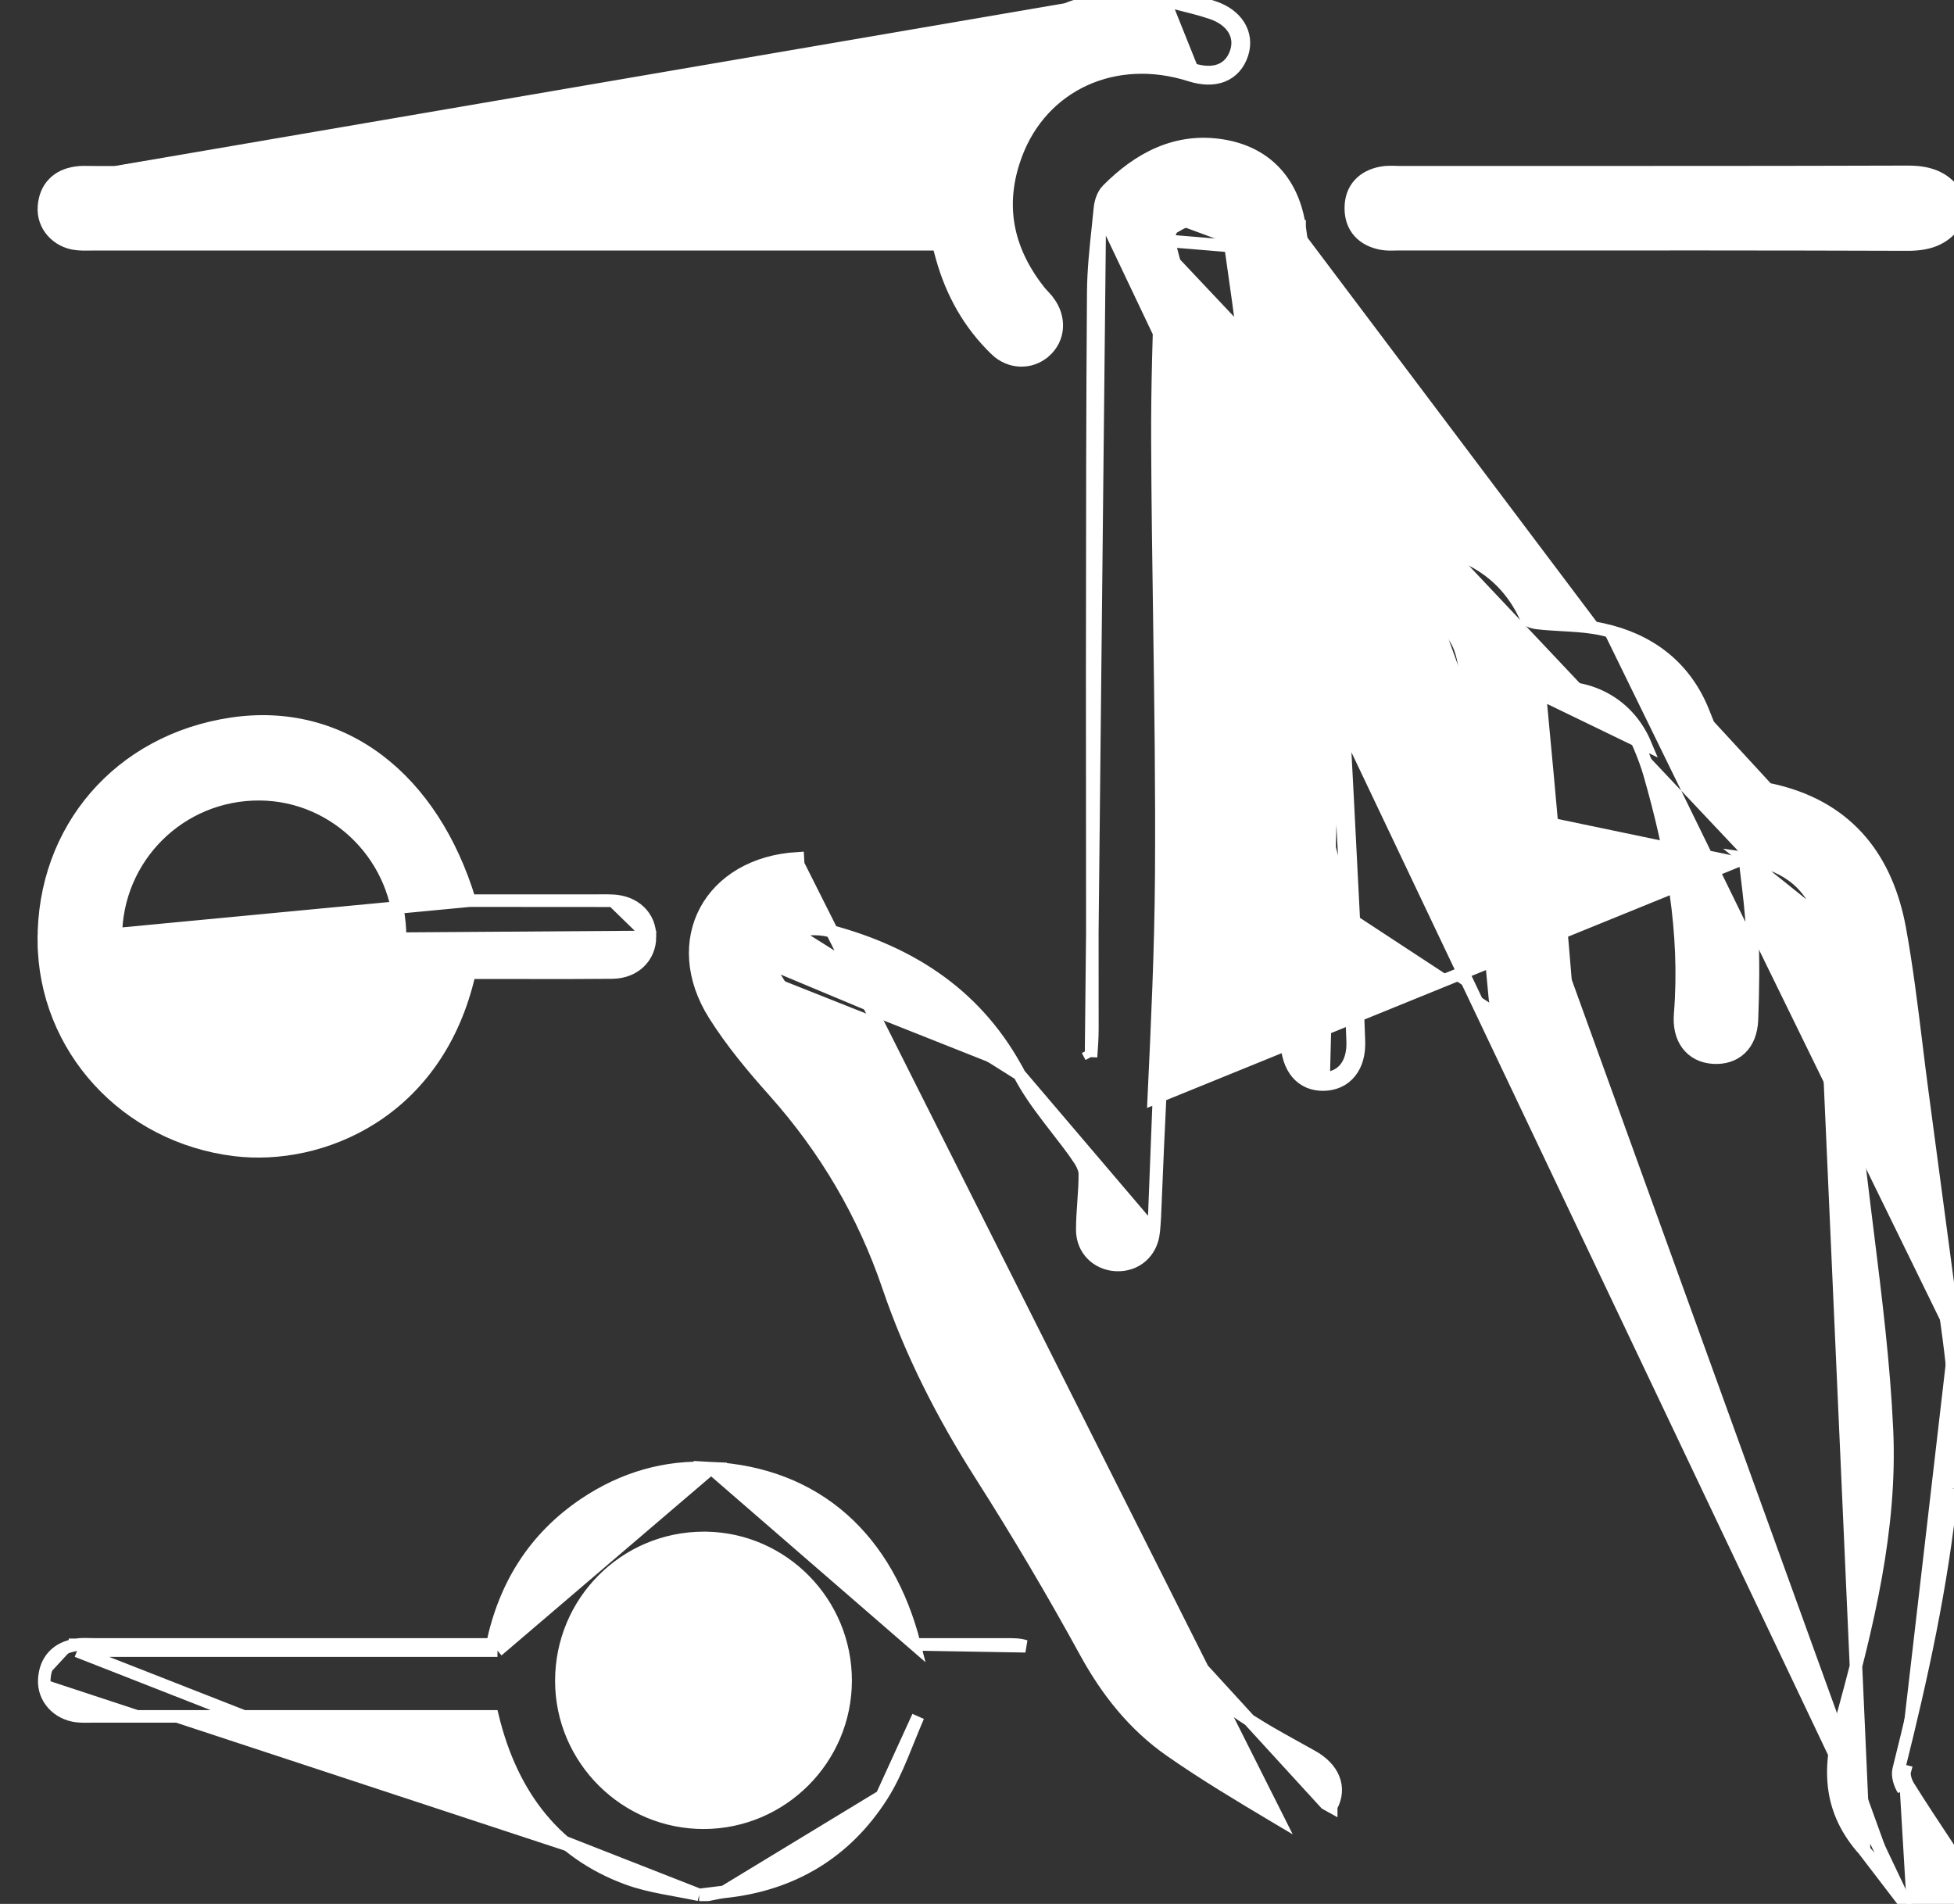 <svg width="39" height="38" viewBox="0 0 39 38" fill="none" xmlns="http://www.w3.org/2000/svg">
<rect x="0" y="0" width="39" height="38" fill="#333333" stroke="none"/>
<g clip-path="url(#clip0_1_1306)">
<path d="M37.207 36.931L37.207 36.931C36.864 36.546 36.679 36.148 36.616 35.721C36.554 35.296 36.614 34.851 36.746 34.372C37.273 32.455 37.752 30.518 37.662 28.54C37.602 27.22 37.438 25.906 37.274 24.587C37.226 24.198 37.177 23.808 37.131 23.417C36.985 22.179 36.814 20.943 36.642 19.706C36.617 19.526 36.592 19.347 36.567 19.167L36.567 19.167C36.531 18.902 36.461 18.636 36.381 18.373L37.207 36.931ZM37.207 36.931C37.425 37.177 37.617 37.44 37.813 37.709C37.892 37.819 37.973 37.929 38.056 38.04M37.207 36.931L38.056 38.04M34.824 17.125C34.837 17.237 34.851 17.35 34.864 17.463C34.909 17.832 34.954 18.201 34.971 18.568L34.846 18.573L34.971 18.568C34.998 19.164 34.99 19.763 34.967 20.358L34.967 20.358C34.957 20.597 34.882 20.796 34.739 20.931C34.596 21.067 34.402 21.123 34.188 21.108C33.976 21.093 33.798 21.004 33.679 20.845C33.562 20.689 33.515 20.48 33.534 20.242L33.534 20.242C33.666 18.607 33.375 17.02 32.922 15.444C32.87 15.264 32.803 15.088 32.729 14.91C32.402 14.129 31.641 13.723 30.738 13.878C30.757 14.086 30.777 14.295 30.796 14.504C30.853 15.107 30.91 15.713 30.963 16.319M34.824 17.125L23.028 21.924C23.097 20.447 23.167 18.969 23.177 17.491C23.189 15.778 23.165 14.065 23.14 12.352C23.123 11.167 23.105 9.982 23.101 8.797C23.096 7.734 23.131 6.671 23.166 5.607C23.175 5.337 23.184 5.067 23.192 4.797M34.824 17.125C35.203 17.178 35.517 17.291 35.767 17.471C36.048 17.673 36.257 17.966 36.381 18.373L34.824 17.125ZM30.963 16.319L30.839 16.33M30.963 16.319C30.963 16.319 30.963 16.319 30.963 16.319L30.839 16.33M30.963 16.319C31.067 17.478 31.17 18.638 31.265 19.798L31.265 19.799C31.282 20.013 31.227 20.205 31.109 20.349C30.991 20.494 30.818 20.581 30.618 20.597M30.839 16.33C30.785 15.725 30.728 15.119 30.672 14.516C30.649 14.269 30.626 14.023 30.603 13.777M30.839 16.33L30.603 13.777M30.618 20.597C30.417 20.613 30.23 20.565 30.088 20.446C29.945 20.327 29.859 20.149 29.838 19.931C29.758 19.096 29.686 18.26 29.613 17.424C29.571 16.943 29.529 16.462 29.486 15.981L29.486 15.981C29.472 15.829 29.459 15.676 29.445 15.524C29.383 14.819 29.321 14.115 29.244 13.413L29.244 13.412C29.193 12.95 29.057 12.559 28.62 12.405L28.62 12.405C28.054 12.205 27.492 12.245 26.989 12.585L26.989 12.585C26.777 12.728 26.739 12.958 26.755 13.257C26.844 14.917 26.932 16.575 27.014 18.234M30.618 20.597C30.618 20.597 30.618 20.597 30.618 20.597L30.608 20.472L30.618 20.597C30.618 20.597 30.618 20.597 30.618 20.597ZM27.014 18.234L26.89 18.241M27.014 18.234C27.014 18.234 27.014 18.234 27.014 18.234L26.89 18.241M27.014 18.234C27.057 19.083 27.093 19.932 27.123 20.78C27.132 21.027 27.075 21.242 26.95 21.398C26.824 21.557 26.639 21.642 26.421 21.647C26.204 21.651 26.02 21.573 25.889 21.419C25.762 21.268 25.695 21.058 25.682 20.813C25.628 19.83 25.574 18.847 25.521 17.864C25.354 14.779 25.187 11.695 24.994 8.612L24.994 8.612C24.922 7.446 24.756 6.284 24.59 5.12C24.581 5.059 24.573 4.999 24.564 4.939L24.564 4.939C24.506 4.53 24.373 4.363 24.22 4.313C24.052 4.258 23.792 4.318 23.419 4.538L23.355 4.43M26.89 18.241C26.807 16.581 26.719 14.923 26.63 13.264L26.419 21.522C26.787 21.514 27.014 21.238 26.998 20.785C26.968 19.936 26.932 19.088 26.89 18.241ZM23.355 4.43L23.419 4.537C23.406 4.545 23.379 4.574 23.355 4.635C23.332 4.691 23.319 4.754 23.317 4.801C23.317 4.801 23.317 4.801 23.317 4.801L23.192 4.797M23.355 4.43C23.259 4.487 23.196 4.67 23.192 4.797M23.355 4.43C24.108 3.988 24.569 4.079 24.688 4.922M23.192 4.797L24.688 4.922M19.227 25.914C18.49 23.899 17.516 22.054 16.027 20.473C15.735 20.165 15.497 19.8 15.283 19.434M19.227 25.914L22.691 31.879C22.449 31.369 22.157 30.884 21.858 30.408C21.792 30.302 21.726 30.198 21.659 30.093C21.425 29.722 21.192 29.355 20.979 28.977L20.979 28.977C20.842 28.735 20.701 28.496 20.561 28.257C20.101 27.474 19.647 26.7 19.344 25.872L19.344 25.871C18.604 23.846 17.622 21.984 16.118 20.387L16.118 20.387C15.836 20.089 15.603 19.734 15.39 19.371M19.227 25.914C19.533 26.754 19.996 27.542 20.457 28.327M19.227 25.914L20.457 28.327M15.283 19.434L15.391 19.371C15.39 19.371 15.39 19.371 15.39 19.371M15.283 19.434L15.39 19.371M15.283 19.434C15.035 19.009 15.187 18.631 15.67 18.5L20.346 21.443M15.39 19.371C15.28 19.181 15.27 19.022 15.318 18.904C15.366 18.786 15.486 18.679 15.703 18.62L15.703 18.62C15.982 18.544 16.299 18.51 16.55 18.577L16.55 18.577C18.224 19.02 19.538 19.897 20.346 21.443M20.346 21.443C20.503 21.744 20.701 22.022 20.905 22.29C20.969 22.374 21.033 22.457 21.097 22.54C21.238 22.722 21.378 22.901 21.508 23.088L21.61 23.016L21.508 23.088C21.589 23.204 21.65 23.327 21.652 23.422C21.654 23.604 21.641 23.786 21.628 23.974L21.627 23.995C21.614 24.175 21.601 24.36 21.601 24.546L21.601 24.547C21.602 24.946 21.901 25.227 22.273 25.247L22.273 25.247C22.67 25.267 22.984 24.998 23.026 24.59L20.346 21.443ZM20.346 21.443C20.346 21.443 20.346 21.443 20.346 21.443L20.457 21.385L20.346 21.443ZM24.688 4.922C24.697 4.982 24.705 5.043 24.714 5.103C24.88 6.267 25.046 7.433 25.119 8.604L24.688 4.922ZM30.603 13.777C31.606 13.557 32.479 13.989 32.844 14.862L30.603 13.777ZM38.056 38.04V38.125H38.181H39H39.125V38V37.272V37.235L39.104 37.204C39.014 37.067 38.924 36.93 38.834 36.794C38.583 36.415 38.333 36.038 38.093 35.654C38.065 35.609 38.04 35.551 38.025 35.493C38.01 35.433 38.008 35.383 38.017 35.35C38.017 35.35 38.017 35.35 38.017 35.35L37.895 35.32M38.056 38.04L21.953 4.161C21.964 4.048 22.005 3.889 22.106 3.788C22.72 3.17 23.472 2.753 24.407 2.907C24.855 2.981 25.211 3.172 25.469 3.458C25.726 3.743 25.88 4.113 25.939 4.535M37.895 35.32C38.357 33.477 38.764 31.623 38.956 29.731C38.958 29.708 38.971 29.685 38.983 29.663C38.989 29.652 38.995 29.642 39 29.631V27.594C38.988 27.495 38.977 27.395 38.966 27.296C38.944 27.097 38.922 26.898 38.895 26.7M37.895 35.32C37.865 35.44 37.917 35.608 37.987 35.72L37.895 35.32ZM38.895 26.7L39.019 26.684C39.019 26.684 39.019 26.684 39.019 26.684C38.803 25.062 38.586 23.44 38.37 21.819C38.326 21.491 38.285 21.162 38.245 20.831C38.151 20.066 38.056 19.296 37.918 18.536L37.918 18.536C37.793 17.858 37.547 17.26 37.143 16.785C36.739 16.31 36.183 15.965 35.454 15.787C35.215 15.728 34.964 15.699 34.732 15.673C34.662 15.665 34.593 15.657 34.527 15.649C34.475 15.507 34.425 15.364 34.374 15.223C34.247 14.864 34.12 14.508 33.976 14.162L33.976 14.162C33.607 13.282 32.901 12.761 31.981 12.561M38.895 26.7C38.679 25.079 38.463 23.457 38.246 21.835C38.201 21.505 38.161 21.173 38.12 20.842C38.026 20.078 37.933 19.315 37.795 18.559L38.895 26.7ZM31.981 12.561C31.981 12.561 31.981 12.561 31.981 12.561L31.954 12.683L31.981 12.561ZM31.981 12.561C31.762 12.513 31.539 12.494 31.321 12.481C31.27 12.477 31.218 12.475 31.168 12.472C31.002 12.462 30.84 12.453 30.679 12.434L30.679 12.434C30.635 12.429 30.578 12.415 30.531 12.395C30.508 12.385 30.49 12.375 30.479 12.366C30.473 12.362 30.47 12.359 30.469 12.358C29.955 11.176 28.772 10.743 27.536 10.929C27.301 10.964 27.067 11.025 26.829 11.086C26.767 11.102 26.704 11.118 26.642 11.133C26.626 10.916 26.611 10.699 26.597 10.483C26.557 9.892 26.517 9.306 26.453 8.723L26.453 8.723C26.301 7.326 26.137 5.929 25.939 4.535M25.939 4.535C25.939 4.535 25.939 4.535 25.939 4.536L25.816 4.553L25.939 4.535ZM21.776 21.096C21.79 20.905 21.803 20.72 21.803 20.532V20.532C21.803 19.338 21.802 18.145 21.801 16.951L21.801 16.95C21.8 15.756 21.799 14.562 21.799 13.369V13.369C21.799 13.13 21.799 12.891 21.8 12.652C21.801 10.381 21.803 8.109 21.82 5.838C21.823 5.401 21.869 4.964 21.915 4.534C21.928 4.409 21.941 4.285 21.953 4.162L21.776 21.096ZM21.776 21.096C21.752 21.052 21.729 21.01 21.707 20.963L21.776 21.096ZM20.457 28.327C20.596 28.564 20.735 28.801 20.87 29.039L20.457 28.327ZM23.153 21.933C23.222 20.454 23.292 18.973 23.302 17.491L23.026 24.59C23.047 24.386 23.055 24.181 23.062 23.98C23.064 23.939 23.065 23.897 23.067 23.856L23.067 23.855C23.092 23.215 23.122 22.575 23.153 21.933ZM26.329 8.737C26.392 9.317 26.432 9.899 26.472 10.488C26.487 10.712 26.502 10.937 26.519 11.163L26.329 8.737ZM33.86 14.21C34.004 14.553 34.128 14.904 34.255 15.261C34.314 15.427 34.374 15.594 34.436 15.762C34.53 15.776 34.628 15.787 34.728 15.798C34.956 15.824 35.194 15.851 35.424 15.908L33.86 14.21ZM39.081 29.744C39.08 29.748 39.079 29.75 39.08 29.747C39.08 29.746 39.081 29.745 39.081 29.744L39.081 29.742C39.081 29.743 39.081 29.743 39.081 29.744ZM25.498 36.286L25.498 36.286L15.932 17.255L15.925 17.13C15.925 17.13 15.925 17.13 15.925 17.13C15.055 17.181 14.4 17.585 14.083 18.177C13.766 18.77 13.801 19.527 14.258 20.253L14.258 20.253C14.6 20.796 15.018 21.297 15.442 21.772L15.442 21.772C16.474 22.927 17.236 24.224 17.73 25.676C18.182 27.004 18.814 28.242 19.569 29.428C20.307 30.586 21.008 31.77 21.667 32.974C22.094 33.753 22.63 34.433 23.365 34.945C24.046 35.42 24.762 35.847 25.471 36.27L25.498 36.286ZM25.189 34.489C24.107 33.838 23.239 33.035 22.691 31.879L26.46 35.997L26.57 36.058C26.57 36.058 26.57 36.058 26.57 36.057C26.672 35.873 26.688 35.677 26.614 35.495C26.542 35.317 26.39 35.166 26.183 35.051C26.096 35.002 26.009 34.954 25.922 34.906C25.675 34.769 25.43 34.634 25.189 34.489Z" fill="white" stroke="white" stroke-width="0.25"/>
<path d="M13.954 37.819L13.941 37.816C13.794 37.784 13.649 37.758 13.501 37.731C13.413 37.715 13.325 37.698 13.235 37.681C12.998 37.635 12.757 37.58 12.525 37.495L12.525 37.495C11.123 36.982 10.223 35.875 9.831 34.257H9.507H9.493H9.478H9.463H9.448H9.433H9.418H9.403H9.388H9.373H9.358H9.344H9.329H9.314H9.299H9.284H9.269H9.254H9.239H9.224H9.209H9.194H9.18H9.165H9.15H9.135H9.12H9.105H9.09H9.075H9.06H9.045H9.031H9.016H9.001H8.986H8.971H8.956H8.941H8.926H8.911H8.896H8.882H8.867H8.852H8.837H8.822H8.807H8.792H8.777H8.762H8.747H8.733H8.718H8.703H8.688H8.673H8.658H8.643H8.628H8.613H8.598H8.584H8.569H8.554H8.539H8.524H8.509H8.494H8.479H8.464H8.449H8.434H8.42H8.405H8.39H8.375H8.36H8.345H8.33H8.315H8.3H8.285H8.271H8.256H8.241H8.226H8.211H8.196H8.181H8.166H8.151H8.136H8.122H8.107H8.092H8.077H8.062H8.047H8.032H8.017H8.002H7.987H7.973H7.958H7.943H7.928H7.913H7.898H7.883H7.868H7.853H7.838H7.824H7.809H7.794H7.779H7.764H7.749H7.734H7.719H7.704H7.689H7.675H7.66H7.645H7.63H7.615H7.6H7.585H7.57H7.555H7.54H7.525H7.511H7.496H7.481H7.466H7.451H7.436H7.421H7.406H7.391H7.376H7.362H7.347H7.332H7.317H7.302H7.287H7.272H7.257H7.242H7.227H7.213H7.198H7.183H7.168H7.153H7.138H7.123H7.108H7.093H7.078H7.064H7.049H7.034H7.019H7.004H6.989H6.974H6.959H6.944H6.929H6.915H6.9H6.885H6.87H6.855H6.84H6.825H6.81H6.795H6.78H6.766H6.751H6.736H6.721H6.706H6.691H6.676H6.661H6.646H6.631H6.616H6.602H6.587H6.572H6.557H6.542H6.527H6.512H6.497H6.482H6.467H6.453H6.438H6.423H6.408H6.393H6.378H6.363H6.348H6.333H6.318H6.304H6.289H6.274H6.259H6.244H6.229H6.214H6.199H6.184H6.169H6.155H6.14H6.125H6.11H6.095H6.08H6.065H6.05H6.035H6.02H6.006H5.991H5.976H5.961H5.946H5.931H5.916H5.901H5.886H5.871H5.856H5.842H5.827H5.812H5.797H5.782H5.767H5.752H5.737H5.722H5.707H5.693H5.678H5.663H5.648H5.633H5.618H5.603H5.588H5.573H5.558H5.544H5.529H5.514H5.499H5.484H5.469H5.454H5.439H5.424H5.409H5.395H5.38H5.365H5.35H5.335H5.32H5.305H5.29H5.275H5.26H5.246H5.231H5.216H5.201H5.186H5.171H5.156H5.141H5.126H5.111H5.096H5.082H5.067H5.052H5.037H5.022H5.007H4.992H4.977H4.962H4.947H4.933H4.918H4.903H4.888H4.873H4.858H4.843H4.828H4.813H4.798H4.784H4.769H4.754H4.739H4.724H4.709H4.694H4.679H4.664H4.649H4.635H4.62H4.605H4.59H4.575H4.56H4.545H4.53H4.515H4.5H4.486H4.471H4.456H4.441H4.426H4.411H4.396H4.381H4.366H4.351H4.337H4.322H4.307H4.292H4.277H4.262H4.247H4.232H4.217H4.202H4.188H4.173H4.158H4.143H4.128H4.113H4.098H4.083H4.068H4.053H4.038H4.024H4.009H3.994H3.979H3.964H3.949H3.934H3.919H3.904H3.889H3.875H3.86H3.845H3.83H3.815H3.8H3.785H3.77H3.755H3.74H3.726H3.711H3.696H3.681H3.666H3.651H3.636H3.621H3.606H3.591H3.577H3.562H3.547H3.532H3.517H3.502H3.487H3.472H3.457H3.442H3.428H3.413H3.398H3.383H3.368H3.353H3.338H3.323H3.308H3.293H3.278H3.264H3.249H3.234H3.219H3.204H3.189H3.174H3.159H3.144H3.129H3.115H3.1H3.085H3.07H3.055H3.04H3.025H3.01H2.995H2.98H2.966H2.951H2.936H2.921H2.906H2.891H2.876H2.861H2.846H2.831H2.817H2.802H2.787H2.772H2.757H2.742H2.727H2.712H2.697H2.682H2.668H2.653H2.638H2.623H2.608H2.593H2.578H2.563H2.548H2.533H2.518H2.504H2.489H2.474H2.459H2.444H2.429H2.414H2.399H2.384H2.369H2.355H2.34H2.325H2.31H2.295H2.28H2.265H2.25H2.235H2.22H2.206H2.191H2.176H2.161H2.146H2.131H2.116H2.101H2.086H2.071H2.057H2.042H2.027H2.012H1.997H1.982H1.967H1.952H1.937H1.922H1.908H1.893H1.878C1.853 34.257 1.827 34.257 1.8 34.258C1.716 34.259 1.62 34.261 1.53 34.25L1.529 34.25C1.15 34.203 0.861 33.896 0.884 33.516M13.954 37.819L1.537 32.952M13.954 37.819H13.967M13.954 37.819H13.967M0.884 33.516C0.895 33.329 0.956 33.169 1.069 33.049C1.182 32.928 1.337 32.858 1.518 32.829M0.884 33.516C0.884 33.516 0.884 33.516 0.884 33.516L1.009 33.523L0.884 33.516C0.884 33.516 0.884 33.516 0.884 33.516ZM1.518 32.829L1.537 32.952M1.518 32.829C1.517 32.829 1.517 32.829 1.517 32.829L1.537 32.952M1.518 32.829C1.609 32.814 1.709 32.816 1.792 32.819C1.82 32.82 1.846 32.82 1.87 32.82H1.885H1.9H1.915H1.929H1.944H1.959H1.974H1.989H2.004H2.019H2.034H2.049H2.064H2.078H2.093H2.108H2.123H2.138H2.153H2.168H2.183H2.198H2.213H2.227H2.242H2.257H2.272H2.287H2.302H2.317H2.332H2.347H2.362H2.376H2.391H2.406H2.421H2.436H2.451H2.466H2.481H2.496H2.511H2.525H2.54H2.555H2.57H2.585H2.6H2.615H2.63H2.645H2.66H2.675H2.689H2.704H2.719H2.734H2.749H2.764H2.779H2.794H2.809H2.824H2.838H2.853H2.868H2.883H2.898H2.913H2.928H2.943H2.958H2.973H2.987H3.002H3.017H3.032H3.047H3.062H3.077H3.092H3.107H3.122H3.136H3.151H3.166H3.181H3.196H3.211H3.226H3.241H3.256H3.271H3.285H3.3H3.315H3.33H3.345H3.36H3.375H3.39H3.405H3.42H3.434H3.449H3.464H3.479H3.494H3.509H3.524H3.539H3.554H3.569H3.584H3.598H3.613H3.628H3.643H3.658H3.673H3.688H3.703H3.718H3.733H3.747H3.762H3.777H3.792H3.807H3.822H3.837H3.852H3.867H3.882H3.896H3.911H3.926H3.941H3.956H3.971H3.986H4.001H4.016H4.031H4.045H4.06H4.075H4.09H4.105H4.12H4.135H4.15H4.165H4.18H4.194H4.209H4.224H4.239H4.254H4.269H4.284H4.299H4.314H4.329H4.343H4.358H4.373H4.388H4.403H4.418H4.433H4.448H4.463H4.478H4.493H4.507H4.522H4.537H4.552H4.567H4.582H4.597H4.612H4.627H4.642H4.656H4.671H4.686H4.701H4.716H4.731H4.746H4.761H4.776H4.791H4.805H4.82H4.835H4.85H4.865H4.88H4.895H4.91H4.925H4.94H4.954H4.969H4.984H4.999H5.014H5.029H5.044H5.059H5.074H5.089H5.103H5.118H5.133H5.148H5.163H5.178H5.193H5.208H5.223H5.238H5.253H5.267H5.282H5.297H5.312H5.327H5.342H5.357H5.372H5.387H5.402H5.416H5.431H5.446H5.461H5.476H5.491H5.506H5.521H5.536H5.551H5.565H5.58H5.595H5.61H5.625H5.64H5.655H5.67H5.685H5.7H5.714H5.729H5.744H5.759H5.774H5.789H5.804H5.819H5.834H5.849H5.863H5.878H5.893H5.908H5.923H5.938H5.953H5.968H5.983H5.998H6.013H6.027H6.042H6.057H6.072H6.087H6.102H6.117H6.132H6.147H6.162H6.176H6.191H6.206H6.221H6.236H6.251H6.266H6.281H6.296H6.311H6.325H6.34H6.355H6.37H6.385H6.4H6.415H6.43H6.445H6.46H6.474H6.489H6.504H6.519H6.534H6.549H6.564H6.579H6.594H6.609H6.623H6.638H6.653H6.668H6.683H6.698H6.713H6.728H6.743H6.758H6.772H6.787H6.802H6.817H6.832H6.847H6.862H6.877H6.892H6.907H6.921H6.936H6.951H6.966H6.981H6.996H7.011H7.026H7.041H7.056H7.071H7.085H7.1H7.115H7.13H7.145H7.16H7.175H7.19H7.205H7.22H7.234H7.249H7.264H7.279H7.294H7.309H7.324H7.339H7.354H7.369H7.383H7.398H7.413H7.428H7.443H7.458H7.473H7.488H7.503H7.518H7.532H7.547H7.562H7.577H7.592H7.607H7.622H7.637H7.652H7.667H7.681H7.696H7.711H7.726H7.741H7.756H7.771H7.786H7.801H7.816H7.831H7.845H7.86H7.875H7.89H7.905H7.92H7.935H7.95H7.965H7.98H7.994H8.009H8.024H8.039H8.054H8.069H8.084H8.099H8.114H8.129H8.143H8.158H8.173H8.188H8.203H8.218H8.233H8.248H8.263H8.278H8.292H8.307H8.322H8.337H8.352H8.367H8.382H8.397H8.412H8.427H8.441H8.456H8.471H8.486H8.501H8.516H8.531H8.546H8.561H8.576H8.59H8.605H8.62H8.635H8.65H8.665H8.68H8.695H8.71H8.725H8.74H8.754H8.769H8.784H8.799H8.814H8.829H8.844H8.859H8.874H8.889H8.903H8.918H8.933H8.948H8.963H8.978H8.993H9.008H9.023H9.038H9.052H9.067H9.082H9.097H9.112H9.127H9.142H9.157H9.172H9.187H9.201H9.216H9.231H9.246H9.261H9.276H9.291H9.306H9.321H9.336H9.35H9.365H9.38H9.395H9.41H9.425H9.44H9.455H9.47H9.485H9.499H9.827M1.537 32.952C1.616 32.939 1.697 32.941 1.778 32.944C1.809 32.944 1.839 32.945 1.87 32.945H9.499H9.929M9.827 32.82C9.819 32.854 9.813 32.888 9.806 32.922L9.929 32.945M9.827 32.82H9.929V32.945M9.827 32.82C10.073 31.645 10.664 30.693 11.669 30.017L11.669 30.017C12.431 29.505 13.276 29.256 14.194 29.302L9.929 32.945M13.967 37.819H14.116H14.127L14.139 37.817C14.181 37.809 14.221 37.801 14.258 37.793C14.325 37.779 14.386 37.766 14.453 37.759L14.453 37.759M13.967 37.819L14.453 37.759M17.599 35.848C17.761 35.595 17.887 35.321 18.003 35.041C18.047 34.936 18.089 34.831 18.131 34.727C18.194 34.572 18.256 34.416 18.325 34.258L17.599 35.848ZM17.599 35.848C16.872 36.984 15.8 37.621 14.453 37.759M17.599 35.848L14.453 37.759M18.253 32.82C18.378 32.82 18.502 32.82 18.627 32.82C19.102 32.82 19.582 32.82 20.062 32.821C20.077 32.821 20.092 32.821 20.108 32.821C20.214 32.82 20.348 32.819 20.468 32.858L18.253 32.82ZM18.253 32.82C17.985 31.765 17.498 30.92 16.822 30.321C16.125 29.704 15.235 29.355 14.194 29.302L18.253 32.82ZM14.042 30.695L14.094 30.695L14.094 30.695C15.633 30.719 16.881 31.99 16.878 33.547C16.875 35.102 15.612 36.37 14.059 36.38C12.49 36.389 11.204 35.111 11.204 33.547C11.204 31.971 12.47 30.699 14.042 30.695Z" fill="white" stroke="white" stroke-width="0.25"/>
<path d="M23.183 -0.139L23.253 -0.121C23.346 -0.096 23.443 -0.072 23.54 -0.048C23.766 0.009 23.997 0.066 24.219 0.141L24.219 0.141C24.448 0.217 24.624 0.345 24.728 0.512C24.833 0.68 24.856 0.878 24.792 1.076L24.792 1.076C24.724 1.286 24.59 1.439 24.4 1.514C24.215 1.586 23.992 1.577 23.755 1.502L23.755 1.502C22.25 1.022 20.798 1.689 20.278 3.09C19.914 4.071 20.088 4.968 20.729 5.791L20.729 5.792C20.755 5.826 20.785 5.858 20.819 5.895L20.819 5.895C20.852 5.931 20.89 5.972 20.923 6.016L20.924 6.016C21.17 6.343 21.148 6.758 20.85 7.019L20.849 7.019C20.571 7.261 20.159 7.253 19.875 6.98L19.875 6.979C19.349 6.472 19.003 5.854 18.805 5.155L18.805 5.155C18.785 5.083 18.765 5.011 18.745 4.934C18.739 4.915 18.734 4.895 18.729 4.875H18.375H18.342H18.31H18.278H18.246H18.214H18.181H18.149H18.117H18.085H18.053H18.021H17.988H17.956H17.924H17.892H17.86H17.828H17.795H17.763H17.731H17.699H17.667H17.634H17.602H17.57H17.538H17.506H17.474H17.442H17.409H17.377H17.345H17.313H17.281H17.248H17.216H17.184H17.152H17.12H17.087H17.055H17.023H16.991H16.959H16.927H16.895H16.862H16.83H16.798H16.766H16.734H16.701H16.669H16.637H16.605H16.573H16.541H16.508H16.476H16.444H16.412H16.38H16.348H16.315H16.283H16.251H16.219H16.187H16.154H16.122H16.09H16.058H16.026H15.994H15.961H15.929H15.897H15.865H15.833H15.8H15.768H15.736H15.704H15.672H15.64H15.607H15.575H15.543H15.511H15.479H15.447H15.414H15.382H15.35H15.318H15.286H15.254H15.221H15.189H15.157H15.125H15.093H15.06H15.028H14.996H14.964H14.932H14.9H14.867H14.835H14.803H14.771H14.739H14.707H14.674H14.642H14.61H14.578H14.546H14.514H14.481H14.449H14.417H14.385H14.353H14.32H14.288H14.256H14.224H14.192H14.16H14.127H14.095H14.063H14.031H13.999H13.967H13.934H13.902H13.87H13.838H13.806H13.774H13.741H13.709H13.677H13.645H13.613H13.581H13.548H13.516H13.484H13.452H13.42H13.387H13.355H13.323H13.291H13.259H13.226H13.194H13.162H13.13H13.098H13.066H13.034H13.001H12.969H12.937H12.905H12.873H12.84H12.808H12.776H12.744H12.712H12.68H12.647H12.615H12.583H12.551H12.519H12.486H12.454H12.422H12.39H12.358H12.326H12.293H12.261H12.229H12.197H12.165H12.133H12.1H12.068H12.036H12.004H11.972H11.94H11.907H11.875H11.843H11.811H11.779H11.746H11.714H11.682H11.65H11.618H11.586H11.553H11.521H11.489H11.457H11.425H11.393H11.36H11.328H11.296H11.264H11.232H11.2H11.167H11.135H11.103H11.071H11.039H11.007H10.974H10.942H10.91H10.878H10.846H10.813H10.781H10.749H10.717H10.685H10.652H10.62H10.588H10.556H10.524H10.492H10.46H10.427H10.395H10.363H10.331H10.299H10.266H10.234H10.202H10.17H10.138H10.106H10.073H10.041H10.009H9.977H9.945H9.913H9.88H9.848H9.816H9.784H9.752H9.719H9.687H9.655H9.623H9.591H9.559H9.526H9.494H9.462H9.43H9.398H9.366H9.333H9.301H9.269H9.237H9.205H9.172H9.14H9.108H9.076H9.044H9.012H8.979H8.947H8.915H8.883H8.851H8.819H8.786H8.754H8.722H8.69H8.658H8.626H8.593H8.561H8.529H8.497H8.465H8.432H8.4H8.368H8.336H8.304H8.272H8.239H8.207H8.175H8.143H8.111H8.079H8.046H8.014H7.982H7.95H7.918H7.886H7.853H7.821H7.789H7.757H7.725H7.692H7.66H7.628H7.596H7.564H7.532H7.499H7.467H7.435H7.403H7.371H7.339H7.306H7.274H7.242H7.21H7.178H7.145H7.113H7.081H7.049H7.017H6.985H6.952H6.92H6.888H6.856H6.824H6.792H6.759H6.727H6.695H6.663H6.631H6.598H6.566H6.534H6.502H6.47H6.438H6.405H6.373H6.341H6.309H6.277H6.245H6.212H6.18H6.148H6.116H6.084H6.052H6.019H5.987H5.955H5.923H5.891H5.858H5.826H5.794H5.762H5.73H5.698H5.665H5.633H5.601H5.569H5.537H5.505H5.472H5.44H5.408H5.376H5.344H5.311H5.279H5.247H5.215H5.183H5.151H5.118H5.086H5.054H5.022H4.99H4.958H4.925H4.893H4.861H4.829H4.797H4.765H4.732H4.7H4.668H4.636H4.604H4.571H4.539H4.507H4.475H4.443H4.411H4.378H4.346H4.314H4.282H4.25H4.218H4.185H4.153H4.121H4.089H4.057H4.024H3.992H3.96H3.928H3.896H3.864H3.831H3.799H3.767H3.735H3.703H3.671H3.638H3.606H3.574H3.542H3.51H3.478H3.445H3.413H3.381H3.349H3.317H3.284H3.252H3.22H3.188H3.156H3.124H3.091H3.059H3.027H2.995H2.963H2.931H2.898H2.866H2.834H2.802H2.77H2.737H2.705H2.673H2.641H2.609H2.577H2.544H2.512H2.48H2.448H2.416H2.384H2.351H2.319H2.287H2.255H2.223H2.191H2.158H2.126H2.094H2.062H2.03H1.997H1.965H1.933H1.901C1.873 4.875 1.844 4.875 1.814 4.876C1.72 4.878 1.615 4.879 1.516 4.867L1.515 4.867C1.137 4.819 0.85 4.506 0.877 4.127L0.877 4.126C0.89 3.94 0.952 3.781 1.067 3.662C1.181 3.542 1.336 3.473 1.518 3.447M23.183 -0.139L1.536 3.57M23.183 -0.139L23.168 -0.124M23.183 -0.139L23.793 1.382C24.234 1.523 24.556 1.396 24.673 1.037C24.779 0.71 24.595 0.399 24.179 0.259C23.962 0.186 23.739 0.131 23.515 0.075C23.417 0.05 23.318 0.026 23.221 0L23.22 0.001M1.518 3.447L1.536 3.57M1.518 3.447C1.518 3.447 1.518 3.447 1.518 3.447L1.536 3.57M1.518 3.447C1.617 3.432 1.724 3.435 1.817 3.437C1.848 3.438 1.878 3.438 1.906 3.438H1.938H1.97H2.002H2.034H2.066H2.099H2.131H2.163H2.195H2.227H2.259H2.291H2.323H2.355H2.387H2.42H2.452H2.484H2.516H2.548H2.58H2.612H2.644H2.676H2.709H2.741H2.773H2.805H2.837H2.869H2.901H2.933H2.965H2.997H3.03H3.062H3.094H3.126H3.158H3.19H3.222H3.254H3.286H3.319H3.351H3.383H3.415H3.447H3.479H3.511H3.543H3.575H3.607H3.64H3.672H3.704H3.736H3.768H3.8H3.832H3.864H3.896H3.929H3.961H3.993H4.025H4.057H4.089H4.121H4.153H4.185H4.217H4.25H4.282H4.314H4.346H4.378H4.41H4.442H4.474H4.506H4.538H4.571H4.603H4.635H4.667H4.699H4.731H4.763H4.795H4.827H4.86H4.892H4.924H4.956H4.988H5.02H5.052H5.084H5.116H5.148H5.181H5.213H5.245H5.277H5.309H5.341H5.373H5.405H5.437H5.469H5.502H5.534H5.566H5.598H5.63H5.662H5.694H5.726H5.758H5.791H5.823H5.855H5.887H5.919H5.951H5.983H6.015H6.047H6.079H6.112H6.144H6.176H6.208H6.24H6.272H6.304H6.336H6.368H6.4H6.433H6.465H6.497H6.529H6.561H6.593H6.625H6.657H6.689H6.721H6.754H6.786H6.818H6.85H6.882H6.914H6.946H6.978H7.01H7.043H7.075H7.107H7.139H7.171H7.203H7.235H7.267H7.299H7.331H7.364H7.396H7.428H7.46H7.492H7.524H7.556H7.588H7.62H7.652H7.685H7.717H7.749H7.781H7.813H7.845H7.877H7.909H7.941H7.974H8.006H8.038H8.07H8.102H8.134H8.166H8.198H8.23H8.262H8.295H8.327H8.359H8.391H8.423H8.455H8.487H8.519H8.551H8.583H8.616H8.648H8.68H8.712H8.744H8.776H8.808H8.84H8.872H8.904H8.937H8.969H9.001H9.033H9.065H9.097H9.129H9.161H9.193H9.226H9.258H9.29H9.322H9.354H9.386H9.418H9.45H9.482H9.514H9.547H9.579H9.611H9.643H9.675H9.707H9.739H9.771H9.803H9.835H9.868H9.9H9.932H9.964H9.996H10.028H10.06H10.092H10.124H10.156H10.189H10.221H10.253H10.285H10.317H10.349H10.381H10.413H10.445H10.477H10.51H10.542H10.574H10.606H10.638H10.67H10.702H10.734H10.766H10.799H10.831H10.863H10.895H10.927H10.959H10.991H11.023H11.055H11.088H11.12H11.152H11.184H11.216H11.248H11.28H11.312H11.344H11.376H11.409H11.441H11.473H11.505H11.537H11.569H11.601H11.633H11.665H11.697H11.729H11.762H11.794H11.826H11.858H11.89H11.922H11.954H11.986H12.018H12.05H12.083H12.115H12.147H12.179H12.211H12.243H12.275H12.307H12.339H12.372H12.404H12.436H12.468H12.5H12.532H12.564H12.596H12.628H12.661H12.693H12.725H12.757H12.789H12.821H12.853H12.885H12.917H12.949H12.982H13.014H13.046H13.078H13.11H13.142H13.174H13.206H13.238H13.27H13.303H13.335H13.367H13.399H13.431H13.463H13.495H13.527H13.559H13.591H13.624H13.656H13.688H13.72H13.752H13.784H13.816H13.848H13.88H13.912H13.945H13.977H14.009H14.041H14.073H14.105H14.137H14.169H14.201H14.233H14.266H14.298H14.33H14.362H14.394H14.426H14.458H14.49H14.523H14.555H14.587H14.619H14.651H14.683H14.715H14.747H14.779H14.811H14.844H14.876H14.908H14.94H14.972H15.004H15.036H15.068H15.1H15.132H15.165H15.197H15.229H15.261H15.293H15.325H15.357H15.389H15.421H15.454H15.486H15.518H15.55H15.582H15.614H15.646H15.678H15.71H15.742H15.774H15.807H15.839H15.871H15.903H15.935H15.967H15.999H16.031H16.063H16.096H16.128H16.16H16.192H16.224H16.256H16.288H16.32H16.352H16.384H16.417H16.449H16.481H16.513H16.545H16.577H16.609H16.641H16.673H16.706H16.738H16.77H16.802H16.834H16.866H16.898H16.93H16.962H16.994H17.027H17.059H17.091H17.123H17.155H17.187H17.219H17.251H17.283H17.316H17.348H17.38H17.412H17.444H17.476H17.508H17.54H17.572H17.605H17.637H17.669H17.701H17.733H17.765H17.797H17.829H17.861H17.893H17.925H17.958H17.99H18.022H18.054H18.086H18.118H18.15H18.182H18.215H18.247H18.279H18.311H18.343H18.686M1.536 3.57C1.623 3.558 1.713 3.56 1.804 3.562C1.838 3.563 1.872 3.563 1.906 3.563H18.343H18.785M18.686 3.438C18.679 3.47 18.672 3.502 18.664 3.534L18.785 3.563M18.686 3.438C18.696 3.395 18.706 3.351 18.716 3.308C18.753 3.14 18.79 2.973 18.843 2.818L18.843 2.818C19.38 1.242 20.471 0.279 22.103 -0.051L22.104 -0.051C22.128 -0.056 22.154 -0.065 22.186 -0.077C22.195 -0.08 22.206 -0.085 22.217 -0.089C22.24 -0.098 22.266 -0.109 22.289 -0.117L22.309 -0.124H22.331H22.333H22.334H22.336H22.338H22.34H22.341H22.343H22.345H22.346H22.348H22.35H22.352H22.353H22.355H22.357H22.359H22.36H22.362H22.364H22.366H22.367H22.369H22.371H22.372H22.374H22.376H22.378H22.379H22.381H22.383H22.385H22.386H22.388H22.39H22.392H22.393H22.395H22.397H22.398H22.4H22.402H22.404H22.405H22.407H22.409H22.411H22.412H22.414H22.416H22.418H22.419H22.421H22.423H22.424H22.426H22.428H22.43H22.431H22.433H22.435H22.437H22.438H22.44H22.442H22.444H22.445H22.447H22.449H22.451H22.452H22.454H22.456H22.457H22.459H22.461H22.463H22.465H22.466H22.468H22.47H22.471H22.473H22.475H22.477H22.478H22.48H22.482H22.483H22.485H22.487H22.489H22.491H22.492H22.494H22.496H22.497H22.499H22.501H22.503H22.504H22.506H22.508H22.51H22.511H22.513H22.515H22.517H22.518H22.52H22.522H22.523H22.525H22.527H22.529H22.53H22.532H22.534H22.536H22.537H22.539H22.541H22.543H22.544H22.546H22.548H22.549H22.551H22.553H22.555H22.556H22.558H22.56H22.562H22.563H22.565H22.567H22.569H22.57H22.572H22.574H22.576H22.577H22.579H22.581H22.582H22.584H22.586H22.588H22.589H22.591H22.593H22.595H22.596H22.598H22.6H22.602H22.603H22.605H22.607H22.608H22.61H22.612H22.614H22.616H22.617H22.619H22.621H22.622H22.624H22.626H22.628H22.629H22.631H22.633H22.635H22.636H22.638H22.64H22.642H22.643H22.645H22.647H22.648H22.65H22.652H22.654H22.655H22.657H22.659H22.661H22.662H22.664H22.666H22.668H22.669H22.671H22.673H22.674H22.676H22.678H22.68H22.681H22.683H22.685H22.687H22.688H22.69H22.692H22.694H22.695H22.697H22.699H22.701H22.702H22.704H22.706H22.707H22.709H22.711H22.713H22.714H22.716H22.718H22.72H22.721H22.723H22.725H22.727H22.728H22.73H22.732H22.733H22.735H22.737H22.739H22.741H22.742H22.744H22.746H22.747H22.749H22.751H22.753H22.754H22.756H22.758H22.76H22.761H22.763H22.765H22.767H22.768H22.77H22.772H22.773H22.775H22.777H22.779H22.78H22.782H22.784H22.786H22.787H22.789H22.791H22.793H22.794H22.796H22.798H22.799H22.801H22.803H22.805H22.806H22.808H22.81H22.812H22.813H22.815H22.817H22.819H22.82H22.822H22.824H22.826H22.827H22.829H22.831H22.832H22.834H22.836H22.838H22.84H22.841H22.843H22.845H22.846H22.848H22.85H22.852H22.853H22.855H22.857H22.859H22.86H22.862H22.864H22.866H22.867H22.869H22.871H22.872H22.874H22.876H22.878H22.879H22.881H22.883H22.885H22.886H22.888H22.89H22.892H22.893H22.895H22.897H22.898H22.9H22.902H22.904H22.905H22.907H22.909H22.911H22.912H22.914H22.916H22.918H22.919H22.921H22.923H22.925H22.926H22.928H22.93H22.931H22.933H22.935H22.937H22.938H22.94H22.942H22.944H22.945H22.947H22.949H22.951H22.952H22.954H22.956H22.957H22.959H22.961H22.963H22.965H22.966H22.968H22.97H22.971H22.973H22.975H22.977H22.978H22.98H22.982H22.984H22.985H22.987H22.989H22.991H22.992H22.994H22.996H22.997H22.999H23.001H23.003H23.004H23.006H23.008H23.01H23.011H23.013H23.015H23.017H23.018H23.02H23.022H23.023H23.025H23.027H23.029H23.03H23.032H23.034H23.036H23.037H23.039H23.041H23.043H23.044H23.046H23.048H23.049H23.051H23.053H23.055H23.056H23.058H23.06H23.062H23.063H23.065H23.067H23.069H23.07H23.072H23.074H23.076H23.077H23.079H23.081H23.082H23.084H23.086H23.088H23.09H23.091H23.093H23.095H23.096H23.098H23.1H23.102H23.103H23.105H23.107H23.108H23.11H23.112H23.114H23.116H23.117H23.119H23.121H23.122H23.124H23.126H23.128H23.129H23.131H23.133H23.135H23.136H23.138H23.14H23.142H23.143H23.145H23.147H23.148H23.15H23.152H23.154H23.155H23.157H23.159H23.161H23.162H23.164H23.166H23.168H23.168M18.686 3.438H18.785V3.563M18.785 3.563L22.331 0.001M23.22 0.001V-0.001V-0.124H23.218H23.216H23.214H23.213H23.211H23.209H23.207H23.206H23.204H23.202H23.201H23.199H23.197H23.195H23.194H23.192H23.19H23.188H23.187H23.185H23.183H23.181H23.18H23.178H23.176H23.174H23.173H23.171H23.169H23.168M23.22 0.001H22.331M23.22 0.001L23.131 -0.087L23.132 -0.088L23.168 -0.124M22.331 0.001C22.309 0.009 22.288 0.017 22.267 0.025C22.221 0.044 22.175 0.062 22.128 0.071C20.54 0.393 19.484 1.324 18.961 2.858L22.331 0.001Z" fill="white" stroke="white" stroke-width="0.25"/>
<path d="M27.573 4.862C27.668 4.88 27.772 4.878 27.858 4.875C27.883 4.875 27.907 4.874 27.929 4.874C28.641 4.874 29.353 4.874 30.065 4.874C32.734 4.873 35.403 4.872 38.072 4.881L38.072 4.881C38.455 4.882 38.791 4.797 39.034 4.45L39.056 4.417V4.378V3.933V3.894L39.034 3.862C38.792 3.512 38.454 3.429 38.073 3.43L38.073 3.43C35.404 3.438 32.735 3.438 30.066 3.437C29.354 3.437 28.642 3.437 27.93 3.437C27.908 3.437 27.883 3.436 27.857 3.435C27.771 3.433 27.669 3.43 27.575 3.448L27.575 3.448L27.575 3.448C27.396 3.481 27.241 3.555 27.13 3.678C27.017 3.802 26.961 3.964 26.961 4.154M27.573 4.862C27.573 4.862 27.573 4.862 27.573 4.862L27.597 4.739M27.573 4.862C27.573 4.862 27.573 4.862 27.573 4.862L27.597 4.739M27.573 4.862C27.395 4.828 27.24 4.754 27.129 4.631C27.017 4.507 26.96 4.344 26.961 4.154M27.597 4.739C27.677 4.755 27.761 4.753 27.844 4.751C27.872 4.75 27.901 4.749 27.929 4.749C28.641 4.749 29.353 4.749 30.065 4.749C32.734 4.748 35.403 4.747 38.072 4.756L27.597 4.739ZM26.961 4.154C26.961 4.154 26.961 4.154 26.961 4.154H27.086L26.961 4.154C26.961 4.154 26.961 4.154 26.961 4.154Z" fill="white" stroke="white" stroke-width="0.25"/>
<path d="M9.375 17.976C9.003 16.752 8.372 15.797 7.564 15.182C6.734 14.55 5.722 14.283 4.627 14.445C2.39 14.776 0.858 16.546 0.875 18.784L9.375 17.976ZM9.375 17.976H9.376H9.381H9.386H9.391H9.396H9.401H9.406H9.411H9.416H9.421H9.426H9.431H9.436H9.441H9.446H9.451H9.456H9.461H9.466H9.471H9.476H9.481H9.486H9.491H9.496H9.501H9.506H9.511H9.516H9.521H9.526H9.531H9.536H9.541H9.546H9.551H9.556H9.561H9.566H9.571H9.576H9.581H9.586H9.591H9.596H9.601H9.606H9.611H9.616H9.621H9.626H9.631H9.636H9.641H9.646H9.651H9.656H9.661H9.666H9.671H9.676H9.681H9.686H9.691H9.696H9.701H9.706H9.711H9.716H9.721H9.726H9.731H9.736H9.741H9.746H9.751H9.756H9.761H9.766H9.771H9.776H9.781H9.786H9.791H9.796H9.801H9.806H9.811H9.816H9.821H9.826H9.831H9.836H9.841H9.846H9.851H9.856H9.861H9.866H9.871H9.876H9.881H9.886H9.891H9.896H9.901H9.906H9.912H9.917H9.922H9.927H9.932H9.937H9.942H9.947H9.952H9.957H9.962H9.967H9.972H9.977H9.982H9.987H9.992H9.997H10.002H10.007H10.012H10.017H10.022H10.027H10.032H10.037H10.042H10.047H10.052H10.057H10.062H10.067H10.072H10.077H10.082H10.087H10.092H10.097H10.102H10.107H10.112H10.117H10.122H10.127H10.132H10.137H10.142H10.147H10.152H10.157H10.162H10.168H10.172H10.178H10.183H10.188H10.193H10.198H10.203H10.208H10.213H10.218H10.223H10.228H10.233H10.238H10.243H10.248H10.253H10.258H10.263H10.268H10.273H10.278H10.283H10.288H10.293H10.298H10.303H10.308H10.313H10.318H10.323H10.328H10.333H10.338H10.343H10.348H10.353H10.358H10.364H10.368H10.373H10.379H10.384H10.389H10.394H10.399H10.404H10.409H10.414H10.419H10.424H10.429H10.434H10.439H10.444H10.449H10.454H10.459H10.464H10.469H10.474H10.479H10.484H10.489H10.494H10.499H10.504H10.509H10.514H10.519H10.524H10.53H10.534H10.54H10.545H10.55H10.555H10.56H10.565H10.57H10.575H10.58H10.585H10.59H10.595H10.6H10.605H10.61H10.615H10.62H10.625H10.63H10.635H10.64H10.645H10.65H10.655H10.66H10.665H10.67H10.675H10.681H10.685H10.691H10.696H10.701H10.706H10.711H10.716H10.721H10.726H10.731H10.736H10.741H10.746H10.751H10.756H10.761H10.766H10.771H10.776H10.781H10.786H10.791H10.796H10.801H10.806H10.812H10.816H10.822H10.827H10.832H10.837H10.842H10.847H10.852H10.857H10.862H10.867H10.872H10.877H10.882H10.887H10.892H10.897H10.902H10.907H10.912H10.917H10.922H10.927H10.932H10.937H10.943H10.947H10.953H10.958H10.963H10.968H10.973H10.978H10.983H10.988H10.993H10.998H11.003H11.008H11.013H11.018H11.023H11.028H11.033H11.038H11.043H11.048H11.053H11.058H11.063H11.069H11.074H11.079H11.084H11.089H11.094H11.099H11.104H11.109H11.114H11.119H11.124H11.129H11.134H11.139H11.144H11.149H11.154H11.159H11.164H11.169H11.174H11.18H11.184H11.19H11.195H11.2H11.205H11.21H11.215H11.22H11.225H11.23H11.235H11.24H11.245H11.25H11.255H11.26H11.265H11.27H11.275H11.28H11.285H11.29H11.296H11.3H11.306H11.311H11.316H11.321H11.326H11.331H11.336H11.341H11.346H11.351H11.356H11.361H11.366H11.371H11.376H11.381H11.386H11.391H11.396H11.402H11.406H11.412H11.417H11.422H11.427H11.432H11.437H11.442H11.447H11.452H11.457H11.462H11.467H11.472H11.477H11.482H11.487H11.492H11.497H11.502H11.508H11.512H11.518H11.523H11.528H11.533H11.538H11.543H11.548H11.553H11.558H11.563H11.568H11.573H11.578H11.583H11.588H11.593H11.598H11.603H11.608H11.614H11.618H11.624H11.629H11.634H11.639H11.644H11.649H11.654H11.659H11.664H11.669H11.674H11.679H11.684H11.689H11.694H11.699H11.704H11.709H11.714H11.72H11.725H11.73H11.735H11.74H11.745H11.75H11.755H11.76H11.765H11.77H11.775H11.78H11.785H11.79H11.795H11.8H11.805H11.81H11.816H11.82H11.826H11.831H11.836H11.841H11.846H11.851H11.856C11.889 17.976 11.924 17.976 11.959 17.975C12.048 17.974 12.142 17.973 12.233 17.978M9.375 17.976L12.233 17.978C12.233 17.978 12.233 17.978 12.233 17.978M12.233 17.978C12.446 17.989 12.632 18.063 12.766 18.192C12.901 18.321 12.975 18.499 12.973 18.7M12.233 17.978L12.973 18.7M12.973 18.7C12.972 18.9 12.896 19.078 12.76 19.207C12.624 19.336 12.435 19.409 12.218 19.411C11.637 19.417 11.055 19.416 10.474 19.415C10.203 19.415 9.933 19.414 9.662 19.415H9.662H9.661H9.66H9.66H9.659H9.658H9.657H9.656H9.656H9.655H9.654H9.653H9.653H9.652H9.651H9.65H9.649H9.649H9.648H9.647H9.646H9.646H9.645H9.644H9.643H9.642H9.642H9.641H9.64H9.639H9.638H9.638H9.637H9.636H9.635H9.635H9.634H9.633H9.632H9.631H9.631H9.63H9.629H9.628H9.628H9.627H9.626H9.625H9.624H9.624H9.623H9.622H9.621H9.621H9.62H9.619H9.618H9.617H9.617H9.616H9.615H9.614H9.613H9.613H9.612H9.611H9.61H9.61H9.609H9.608H9.607H9.606H9.606H9.605H9.604H9.603H9.603H9.602H9.601H9.6H9.599H9.599H9.598H9.597H9.596H9.596H9.595H9.594H9.593H9.592H9.592H9.591H9.59H9.589H9.589H9.588H9.587H9.586H9.585H9.585H9.584H9.583H9.582H9.582H9.581H9.58H9.579H9.578H9.578H9.577H9.576H9.575H9.575H9.574H9.573H9.572H9.571H9.571H9.57H9.569H9.568H9.567H9.567H9.566H9.565H9.564H9.564H9.563H9.562H9.561H9.56H9.56H9.559H9.558H9.557H9.557H9.556H9.555H9.554H9.553H9.553H9.552H9.551H9.55H9.55H9.549H9.548H9.547H9.546H9.546H9.545H9.544H9.543H9.543H9.542H9.541H9.54H9.54H9.539H9.538H9.537H9.536H9.536H9.535H9.534H9.533H9.533H9.532H9.531H9.53H9.529H9.529H9.528H9.527H9.526H9.526H9.525H9.524H9.523H9.522H9.522H9.521H9.52H9.519H9.519H9.518H9.517H9.516H9.515H9.515H9.514H9.513H9.512H9.512H9.511H9.51H9.509H9.509H9.508H9.507H9.506H9.505H9.505H9.504H9.503H9.502H9.502H9.501H9.5H9.499H9.498H9.498H9.497H9.496H9.495H9.495H9.494H9.493H9.492H9.492H9.491H9.49H9.489H9.488H9.488H9.487H9.486H9.485H9.485H9.484H9.483H9.482H9.482H9.481H9.48H9.479H9.478H9.478H9.477H9.476H9.475H9.475H9.474H9.473H9.472H9.472H9.471H9.47H9.469H9.468H9.468H9.467H9.466H9.465H9.465H9.464H9.463H9.462H9.462H9.461H9.46H9.459H9.458H9.458H9.457H9.456H9.455H9.455H9.454H9.453H9.452H9.452H9.451H9.45H9.449H9.448H9.448H9.447H9.446H9.445H9.445H9.444H9.443H9.442H9.442H9.441H9.44H9.439H9.439H9.438H9.437H9.436H9.435H9.435H9.434H9.433H9.432H9.432H9.431H9.43H9.429H9.429H9.428H9.427H9.426H9.426H9.425H9.424H9.423H9.422H9.422H9.421H9.42H9.419H9.419H9.418H9.417H9.416H9.416H9.415H9.414H9.413H9.413H9.412H9.411H9.41H9.41H9.409H9.408H9.407H9.406H9.406H9.405H9.404H9.403H9.403H9.402H9.401H9.4H9.4H9.399H9.398H9.397H9.397H9.396H9.395H9.394H9.394H9.393H9.392H9.391H9.391H9.39H9.389H9.388H9.387H9.387H9.386H9.385H9.384H9.384H9.383H9.382H9.381H9.381H9.38H9.379H9.378H9.378H9.377H9.376H9.375H9.375H9.374H9.373H9.372H9.372H9.371C8.741 22.212 6.403 23.158 4.693 22.952L4.693 22.952C2.512 22.688 0.89 20.912 0.875 18.784L12.973 18.7ZM12.973 18.7C12.973 18.7 12.973 18.7 12.973 18.7L12.848 18.699L12.973 18.7C12.973 18.7 12.973 18.7 12.973 18.7ZM7.985 18.706L7.985 18.779C7.941 20.315 6.678 21.542 5.129 21.538C3.582 21.533 2.311 20.254 2.312 18.703C2.313 17.113 3.596 15.84 5.187 15.852L5.187 15.852C6.729 15.864 7.989 17.145 7.985 18.706Z" fill="white" stroke="white" stroke-width="0.25"/>
</g>
<defs>
<clipPath id="clip0_1_1306">
<rect width="39" height="38" fill="white"/>
</clipPath>
</defs>
</svg>
